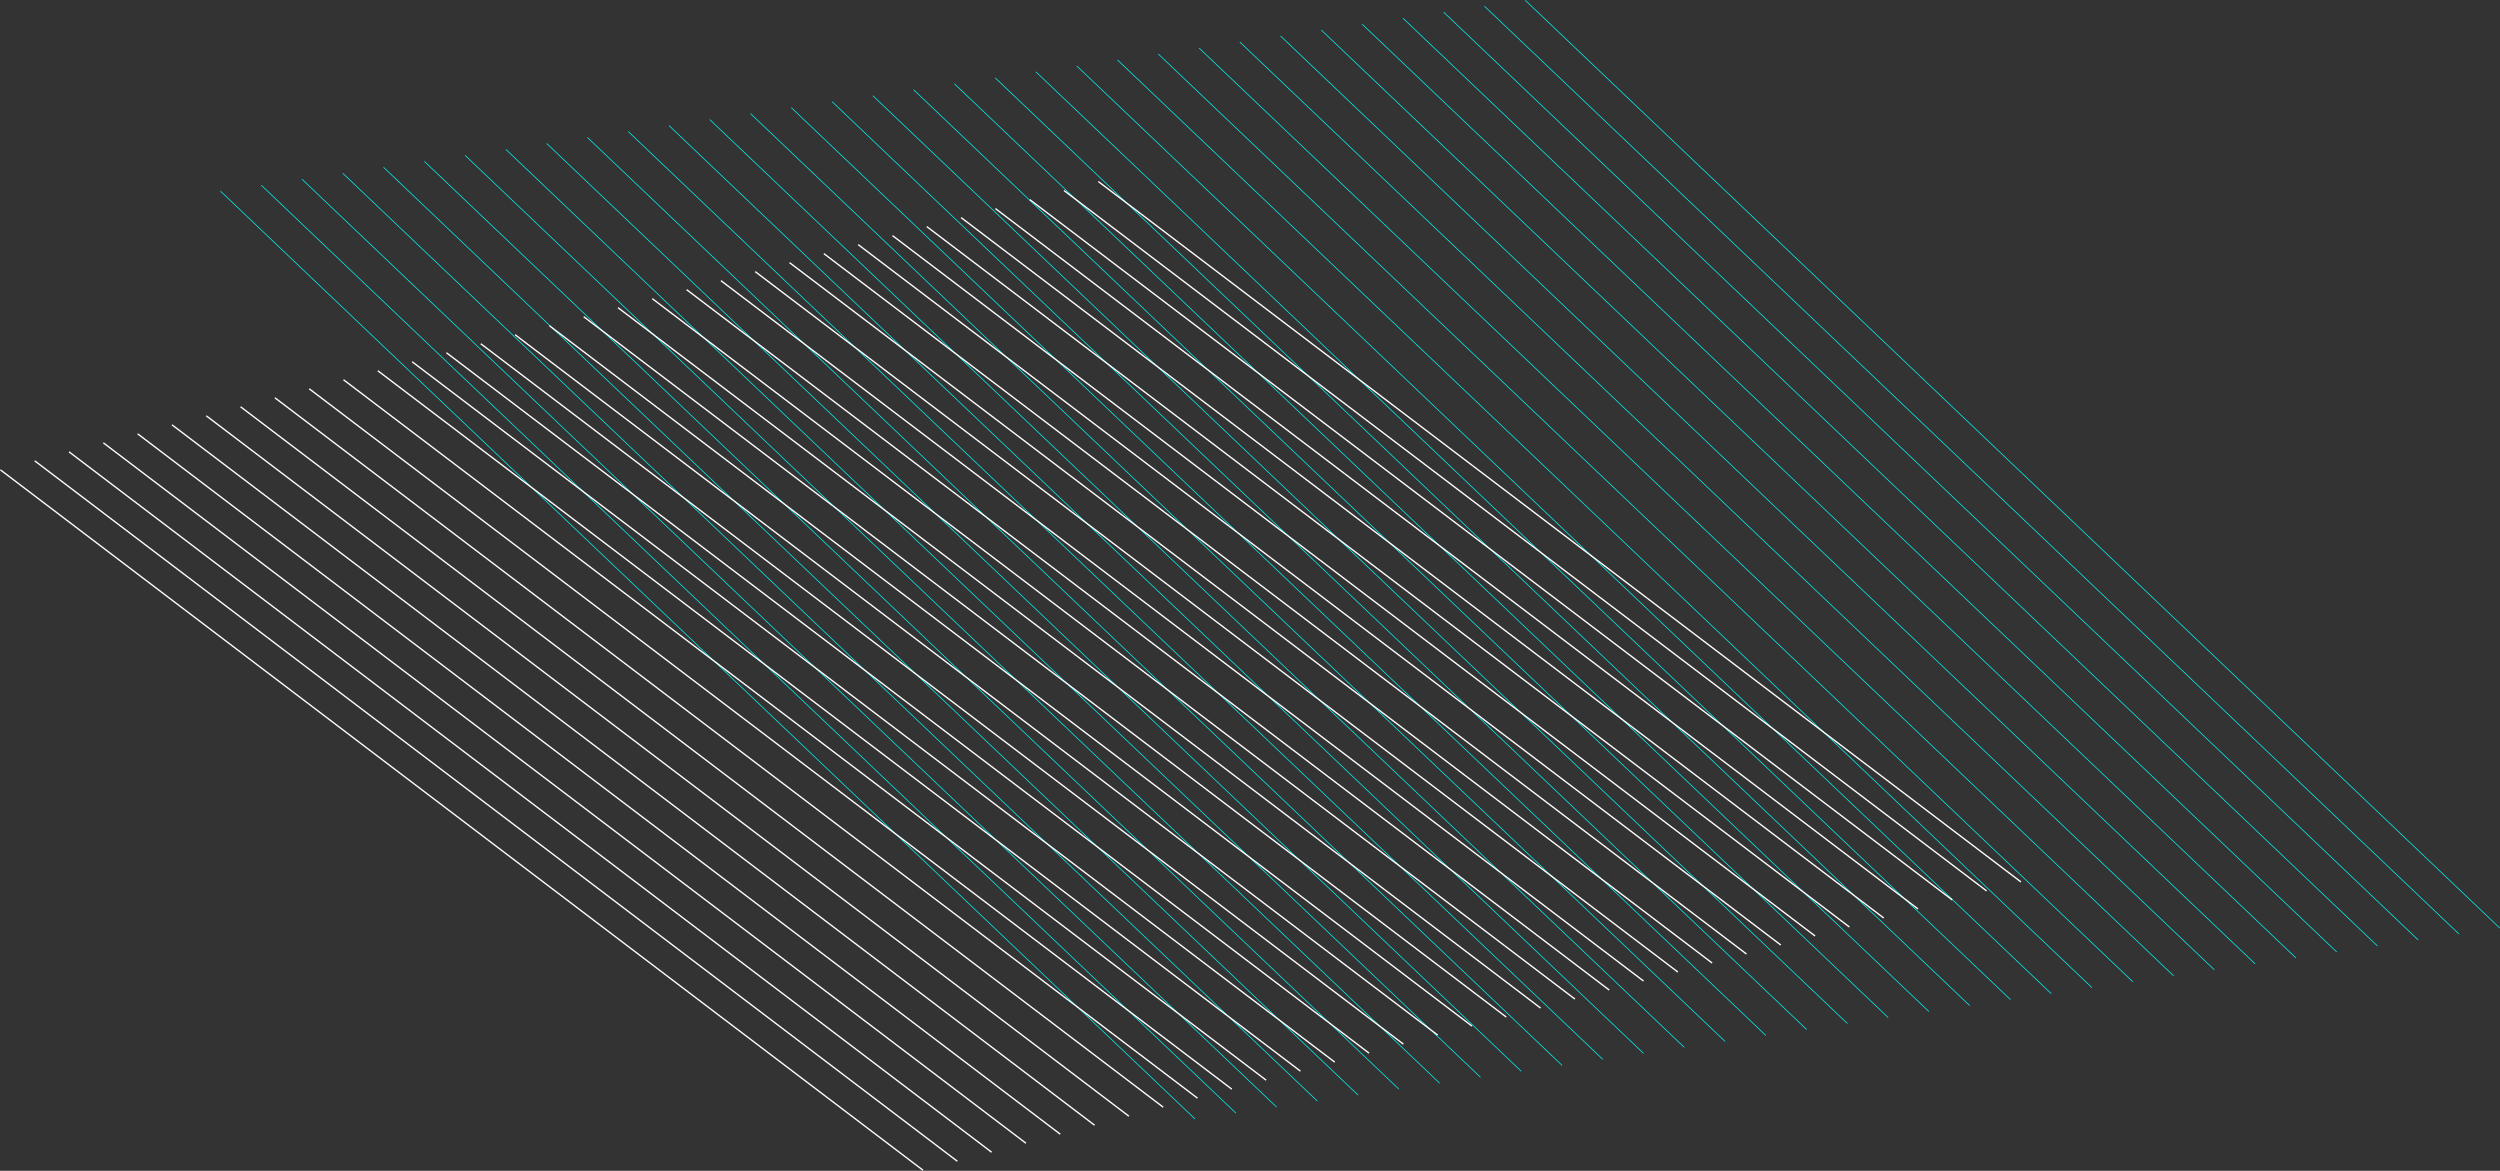 <svg id="_8" data-name="8" xmlns="http://www.w3.org/2000/svg" viewBox="0 0 3662.56 1715.27"><rect x="0" y="0" width="3662.56" height="1715.27" fill="#333333" stroke="none"/><defs><style>.cls-1,.cls-2{fill:none;stroke-miterlimit:10;}.cls-1{stroke:aqua;}.cls-2{stroke:#fff;stroke-width:2px;}</style></defs><line class="cls-1" x1="323.03" y1="280.08" x2="1750.78" y2="1639.36"/><line class="cls-1" x1="382.76" y1="271.34" x2="1810.51" y2="1630.62"/><line class="cls-1" x1="442.49" y1="262.6" x2="1870.24" y2="1621.88"/><line class="cls-1" x1="502.22" y1="253.86" x2="1929.98" y2="1613.14"/><line class="cls-1" x1="561.96" y1="245.12" x2="1989.71" y2="1604.4"/><line class="cls-1" x1="621.69" y1="236.38" x2="2049.44" y2="1595.66"/><line class="cls-1" x1="681.42" y1="227.64" x2="2109.17" y2="1586.91"/><line class="cls-1" x1="741.15" y1="218.9" x2="2168.91" y2="1578.17"/><line class="cls-1" x1="800.89" y1="210.15" x2="2228.64" y2="1569.43"/><line class="cls-1" x1="860.62" y1="201.41" x2="2288.37" y2="1560.69"/><line class="cls-1" x1="920.35" y1="192.67" x2="2348.1" y2="1551.95"/><line class="cls-1" x1="980.08" y1="183.93" x2="2407.83" y2="1543.21"/><line class="cls-1" x1="1039.82" y1="175.19" x2="2467.57" y2="1534.47"/><line class="cls-1" x1="1099.55" y1="166.45" x2="2527.3" y2="1525.72"/><line class="cls-1" x1="1159.28" y1="157.71" x2="2587.03" y2="1516.98"/><line class="cls-1" x1="1219.01" y1="148.96" x2="2646.76" y2="1508.24"/><line class="cls-1" x1="1278.75" y1="140.22" x2="2706.5" y2="1499.5"/><line class="cls-1" x1="1338.48" y1="131.48" x2="2766.23" y2="1490.76"/><line class="cls-1" x1="1398.21" y1="122.74" x2="2825.96" y2="1482.02"/><line class="cls-1" x1="1457.94" y1="114" x2="2885.69" y2="1473.28"/><line class="cls-1" x1="1517.68" y1="105.26" x2="2945.43" y2="1464.54"/><line class="cls-1" x1="1577.41" y1="96.52" x2="3005.16" y2="1455.79"/><line class="cls-1" x1="1637.14" y1="87.78" x2="3064.89" y2="1447.05"/><line class="cls-1" x1="1696.87" y1="79.03" x2="3124.62" y2="1438.31"/><line class="cls-1" x1="1756.61" y1="70.29" x2="3184.36" y2="1429.57"/><line class="cls-1" x1="1816.34" y1="61.55" x2="3244.09" y2="1420.83"/><line class="cls-1" x1="1876.07" y1="52.81" x2="3303.82" y2="1412.09"/><line class="cls-1" x1="1935.8" y1="44.07" x2="3363.55" y2="1403.35"/><line class="cls-1" x1="1995.54" y1="35.33" x2="3423.29" y2="1394.6"/><line class="cls-1" x1="2055.27" y1="26.59" x2="3483.02" y2="1385.86"/><line class="cls-1" x1="2115" y1="17.84" x2="3542.75" y2="1377.12"/><line class="cls-1" x1="2174.73" y1="9.1" x2="3602.48" y2="1368.38"/><line class="cls-1" x1="2234.47" y1="0.36" x2="3662.22" y2="1359.64"/><line class="cls-2" x1="2960.73" y1="1292.07" x2="1609.07" y2="265.95"/><line class="cls-2" x1="2910.47" y1="1305.27" x2="1558.81" y2="279.15"/><line class="cls-2" x1="2860.2" y1="1318.47" x2="1508.54" y2="292.35"/><line class="cls-2" x1="2809.94" y1="1331.67" x2="1458.28" y2="305.55"/><line class="cls-2" x1="2759.67" y1="1344.87" x2="1408.01" y2="318.75"/><line class="cls-2" x1="2709.41" y1="1358.07" x2="1357.75" y2="331.95"/><line class="cls-2" x1="2659.15" y1="1371.27" x2="1307.48" y2="345.15"/><line class="cls-2" x1="2608.88" y1="1384.47" x2="1257.22" y2="358.35"/><line class="cls-2" x1="2558.62" y1="1397.67" x2="1206.95" y2="371.55"/><line class="cls-2" x1="2508.35" y1="1410.87" x2="1156.69" y2="384.75"/><line class="cls-2" x1="2458.09" y1="1424.07" x2="1106.42" y2="397.95"/><line class="cls-2" x1="2407.82" y1="1437.27" x2="1056.16" y2="411.15"/><line class="cls-2" x1="2357.56" y1="1450.47" x2="1005.9" y2="424.35"/><line class="cls-2" x1="2307.29" y1="1463.67" x2="955.63" y2="437.55"/><line class="cls-2" x1="2257.03" y1="1476.87" x2="905.37" y2="450.75"/><line class="cls-2" x1="2206.76" y1="1490.07" x2="855.1" y2="463.95"/><line class="cls-2" x1="2156.5" y1="1503.27" x2="804.84" y2="477.15"/><line class="cls-2" x1="2106.24" y1="1516.47" x2="754.57" y2="490.35"/><line class="cls-2" x1="2055.97" y1="1529.67" x2="704.31" y2="503.55"/><line class="cls-2" x1="2005.71" y1="1542.87" x2="654.04" y2="516.75"/><line class="cls-2" x1="1955.44" y1="1556.07" x2="603.78" y2="529.95"/><line class="cls-2" x1="1905.18" y1="1569.27" x2="553.51" y2="543.15"/><line class="cls-2" x1="1854.91" y1="1582.47" x2="503.25" y2="556.35"/><line class="cls-2" x1="1804.65" y1="1595.67" x2="452.99" y2="569.55"/><line class="cls-2" x1="1754.38" y1="1608.87" x2="402.72" y2="582.75"/><line class="cls-2" x1="1704.12" y1="1622.07" x2="352.46" y2="595.95"/><line class="cls-2" x1="1653.85" y1="1635.27" x2="302.19" y2="609.15"/><line class="cls-2" x1="1603.59" y1="1648.47" x2="251.93" y2="622.35"/><line class="cls-2" x1="1553.33" y1="1661.67" x2="201.66" y2="635.55"/><line class="cls-2" x1="1503.06" y1="1674.87" x2="151.4" y2="648.75"/><line class="cls-2" x1="1452.8" y1="1688.07" x2="101.13" y2="661.95"/><line class="cls-2" x1="1402.53" y1="1701.27" x2="50.87" y2="675.15"/><line class="cls-2" x1="1352.27" y1="1714.47" x2="0.6" y2="688.35"/></svg>